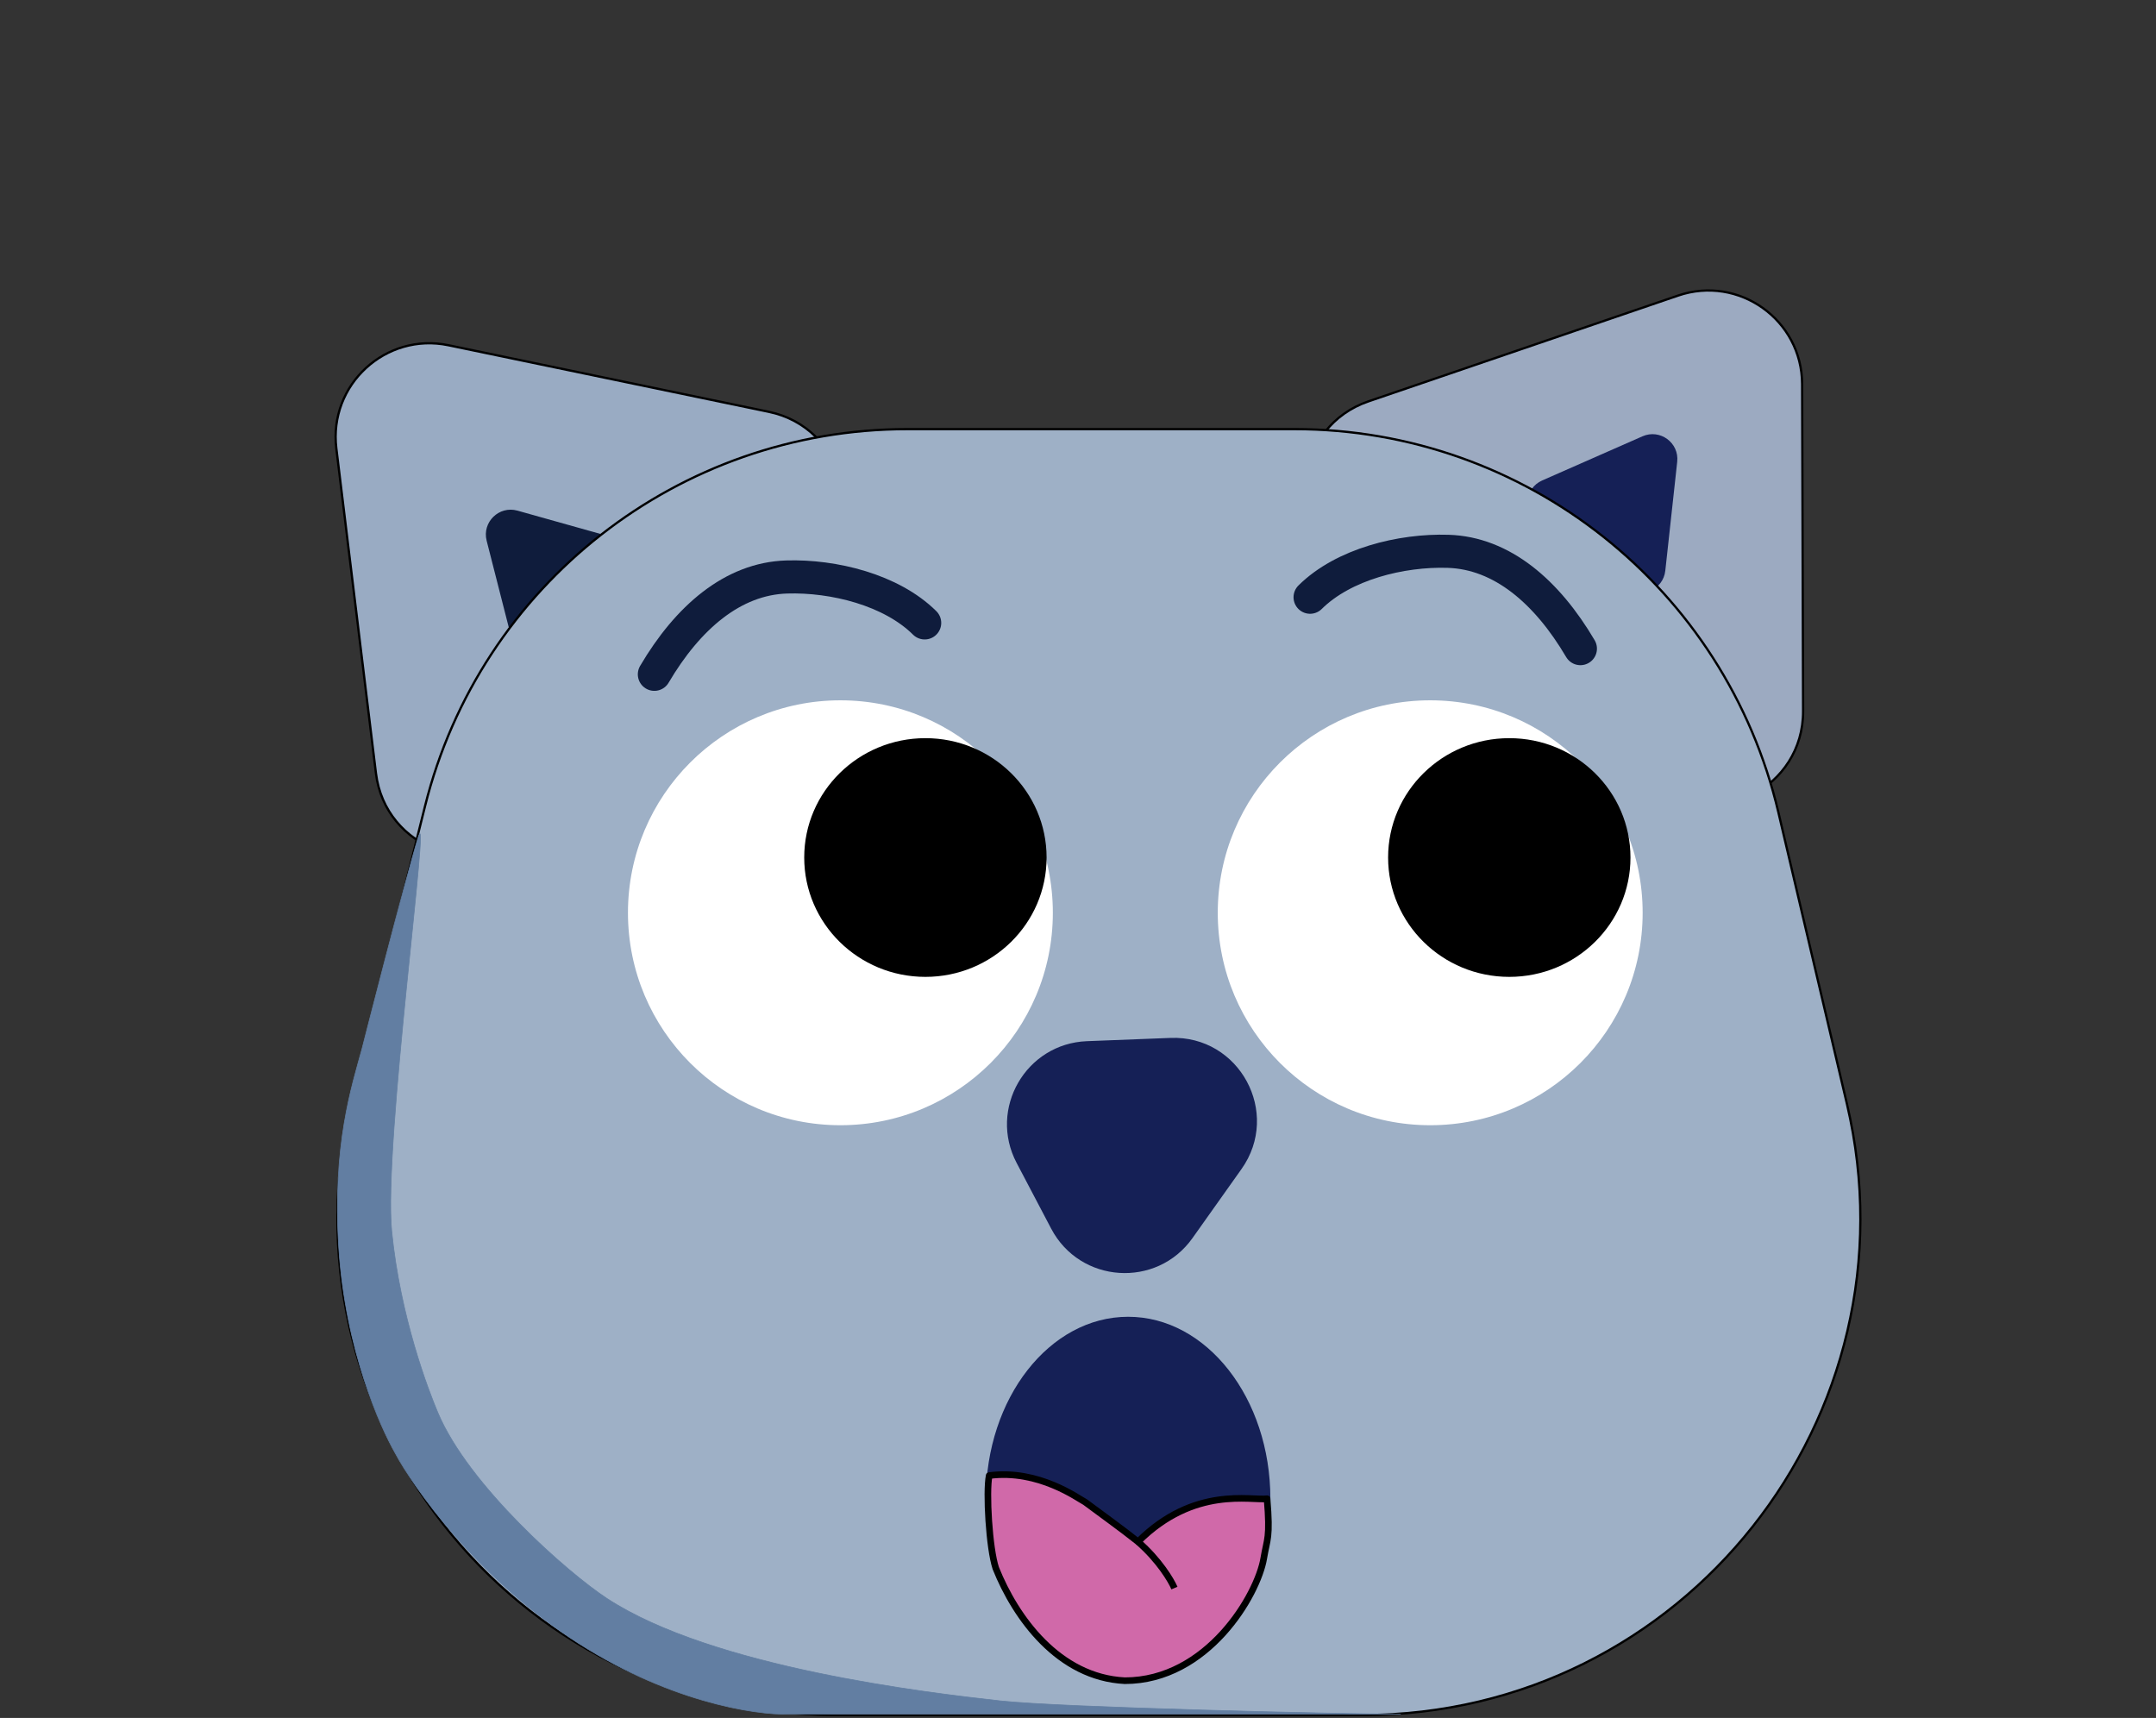 <svg width="556" height="443" viewBox="0 0 556 443" fill="none" xmlns="http://www.w3.org/2000/svg">
<rect x="0" y="0" width="556" height="443" fill="#333333" stroke="none"/>
<path d="M432.737 76.227C448.401 70.875 464.691 82.487 464.74 99.04L464.992 183.406C465.05 203.1 442.805 214.603 426.768 203.171L346.682 146.081C330.645 134.649 334.265 109.869 352.901 103.502L432.737 76.227Z" fill="#9CAAC1" stroke="black" stroke-width="0.583"/>
<path d="M86.737 115.637C84.734 99.206 99.458 85.663 115.665 89.032L198.266 106.198C217.548 110.205 224.212 134.346 209.717 147.678L137.326 214.257C122.831 227.589 99.331 218.932 96.948 199.383L86.737 115.637Z" fill="#99ABC3" stroke="black" stroke-width="0.583"/>
<path d="M125.5 139.435C124.279 134.654 128.692 130.344 133.443 131.677L160.654 139.314C165.405 140.648 166.931 146.625 163.401 150.072L143.182 169.82C139.651 173.267 133.712 171.601 132.491 166.819L125.5 139.435Z" fill="#0F1C3C"/>
<path d="M396.499 134.934C392.519 132.017 393.189 125.885 397.706 123.897L423.573 112.51C428.09 110.522 433.065 114.169 432.528 119.074L429.456 147.169C428.92 152.075 423.274 154.56 419.294 151.643L396.499 134.934Z" fill="#152056"/>
<path d="M90.881 283.048L109.611 207.871C123.843 150.748 175.148 110.658 234.017 110.658H333.821C393.324 110.658 445.006 151.598 458.626 209.521L476.302 284.697C495.224 365.17 434.165 442.252 351.498 442.252H215.286C131.92 442.252 70.727 363.941 90.881 283.048Z" fill="#9EB0C6" stroke="black" stroke-width="0.583"/>
<circle cx="368.829" cy="235.376" r="54.786" fill="white"/>
<circle cx="216.727" cy="235.376" r="54.786" fill="white"/>
<path d="M301.851 267.648C319.623 266.956 330.455 286.964 320.16 301.467L307.528 319.262C298.276 332.296 278.526 330.979 271.086 316.832L262.169 299.876C254.834 285.929 264.555 269.101 280.302 268.488L301.851 267.648Z" fill="#152056"/>
<ellipse cx="389.223" cy="221.128" rx="31.252" ry="30.778" fill="black"/>
<ellipse cx="238.648" cy="221.128" rx="31.252" ry="30.778" fill="black"/>
<path d="M168.749 173.886C177.355 159.268 188.961 149.219 202.868 148.788C214.973 148.412 229.854 152.093 238.463 160.63" stroke="#0F1C3C" stroke-width="8.532" stroke-linecap="round" stroke-linejoin="round"/>
<path d="M407.563 167.265C398.957 152.647 387.351 142.598 373.444 142.167C361.339 141.791 346.458 145.472 337.849 154.009" stroke="#0F1C3C" stroke-width="8.532" stroke-linecap="round" stroke-linejoin="round"/>
<ellipse cx="290.926" cy="386.479" rx="36.686" ry="46.923" fill="#152056"/>
<path d="M279.835 387.333C278.128 386.479 267.89 378.801 255.093 380.507C254.24 384.773 255.093 399.277 256.8 404.396C261.919 417.193 273.01 432.55 290.073 433.403C311.402 433.403 324.337 411.245 325.905 401.836C326.758 396.717 327.611 396.717 326.758 386.479C322.777 387.048 307.989 383.067 293.485 397.57C289.219 394.158 283.247 389.892 279.835 387.333Z" fill="#D069A9" stroke="black" stroke-width="1.706" stroke-linecap="round" stroke-linejoin="round"/>
<path d="M293.485 397.57C298.946 402.348 302.017 407.524 302.87 409.514" stroke="black" stroke-width="1.706"/>
<path d="M101.013 317.459C98.798 295.236 111.251 204.843 107.839 215.934C104.426 227.025 93.335 270.536 93.335 270.536C90.775 279.921 85.657 295.277 87.363 321.725C89.085 348.428 98.169 368.08 101.866 374.621C106.701 383.721 122.513 406.017 147.084 422.397C171.655 438.778 194.86 442.304 203.392 442.02H361.226C345.869 442.02 273.351 440.314 257.994 438.607C239.32 436.532 183.769 430.076 156.468 412.16C146.355 405.522 120.892 383.123 112.958 364.383C110.429 358.411 103.229 339.683 101.013 317.459Z" fill="#627EA2" stroke="#627EA1" stroke-width="0.171"/>
</svg>
